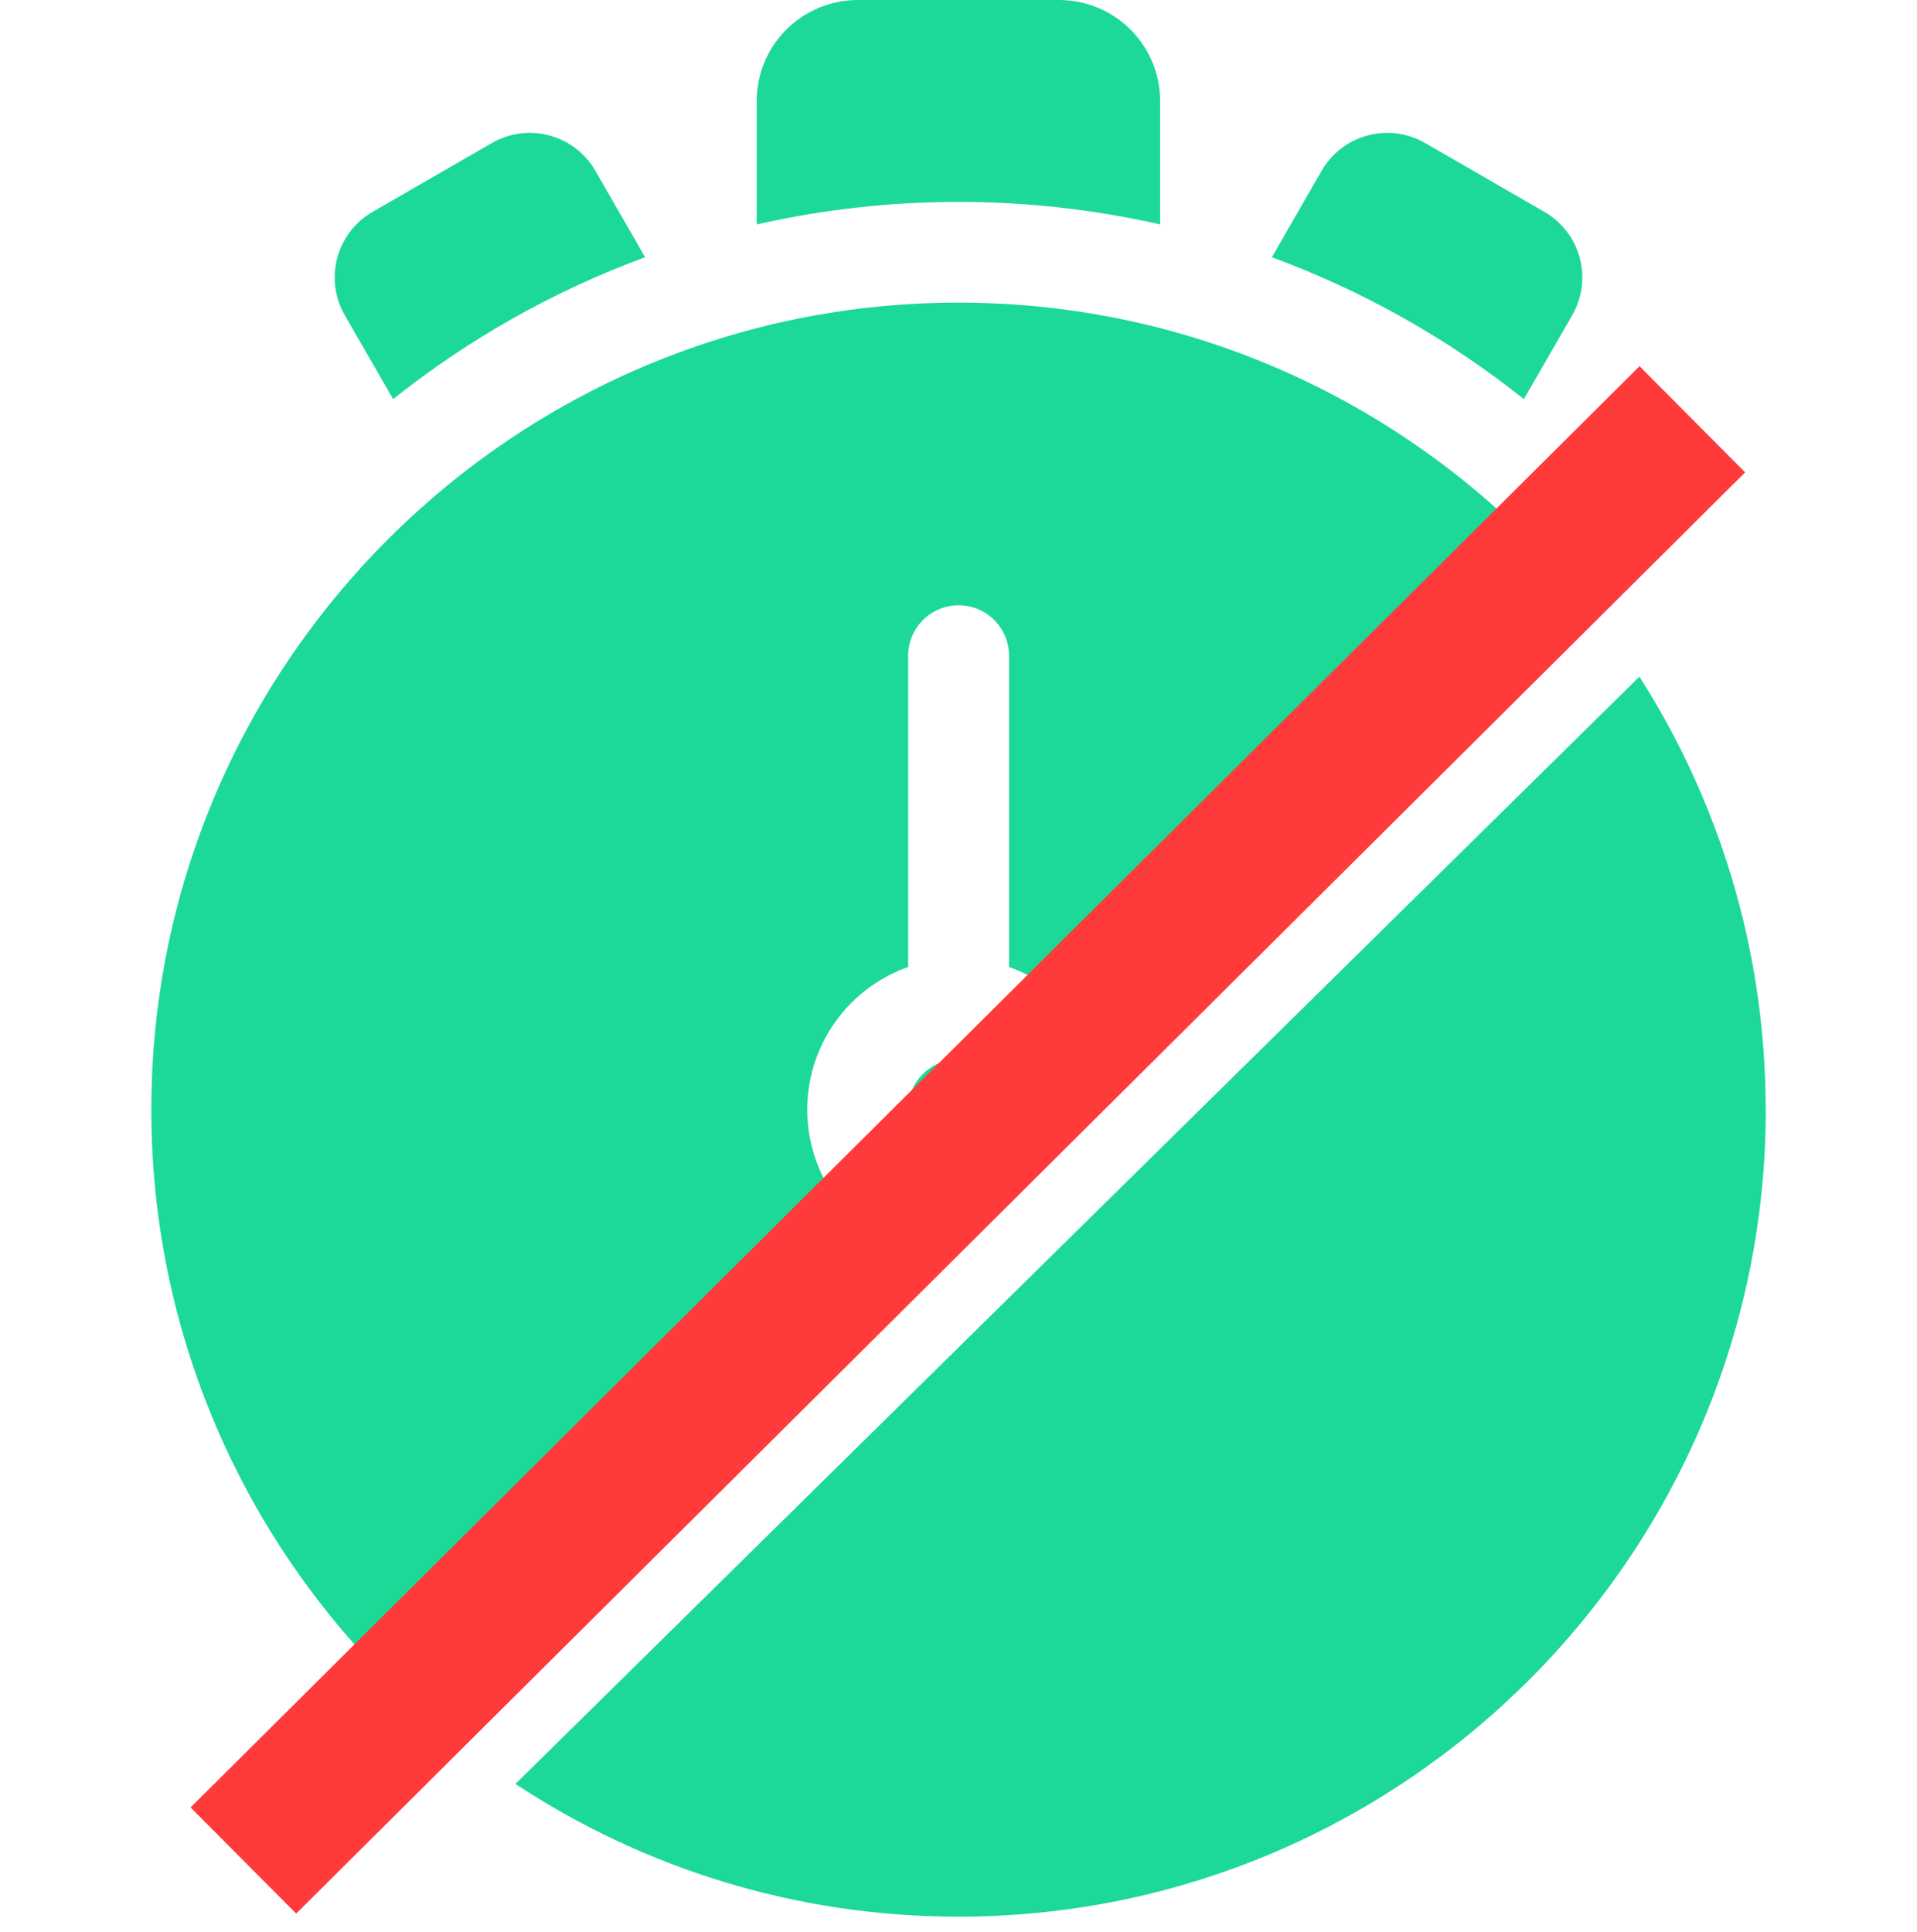 <svg width="512" height="516" viewBox="0 0 512 516" fill="none" xmlns="http://www.w3.org/2000/svg">
<path fill-rule="evenodd" clip-rule="evenodd" d="M339.7 68.72C364.017 77.671 386.739 90.467 407 106.62L419.9 84.22C421.227 81.921 422.089 79.383 422.435 76.752C422.782 74.12 422.606 71.446 421.919 68.882C421.232 66.318 420.046 63.915 418.43 61.809C416.814 59.703 414.799 57.937 412.5 56.61L380.61 38.2C378.311 36.873 375.774 36.011 373.142 35.665C370.51 35.318 367.836 35.493 365.272 36.181C362.708 36.868 360.305 38.053 358.199 39.669C356.093 41.286 354.327 43.301 353 45.6L339.7 68.72ZM256 512C374.87 512 471.58 415.29 471.61 296.42H471.58C471.58 253.891 459.201 214.199 437.857 180.758L137.667 476.544C171.657 498.949 212.333 512 256 512ZM118.943 462.704C71.016 423.131 40.42 363.281 40.42 296.42C40.42 177.55 137.13 80.84 256 80.84C324.002 80.84 384.753 112.49 424.293 161.833L295.678 288.562C294.579 283.021 292.325 277.742 289.03 273.083C284.204 266.258 277.381 261.097 269.5 258.31V175.16C269.5 171.586 268.08 168.159 265.553 165.632C263.026 163.104 259.599 161.685 256.025 161.685C252.451 161.685 249.024 163.104 246.497 165.632C243.97 168.159 242.55 171.586 242.55 175.16V258.31C235.563 260.779 229.39 265.122 224.704 270.863C220.019 276.605 217.002 283.523 215.984 290.863C214.965 298.204 215.984 305.682 218.929 312.482C221.874 319.283 226.631 325.142 232.682 329.421C237.172 332.596 242.245 334.81 247.585 335.949L118.943 462.704ZM248.516 285.22C250.732 283.74 253.336 282.95 256 282.95C259.571 282.955 262.994 284.376 265.519 286.901C268.044 289.426 269.465 292.849 269.47 296.42C269.47 299.084 268.68 301.688 267.2 303.903C265.72 306.118 263.616 307.845 261.155 308.864C258.693 309.884 255.985 310.151 253.372 309.631C250.759 309.111 248.359 307.828 246.475 305.945C244.591 304.061 243.309 301.661 242.789 299.048C242.269 296.435 242.536 293.726 243.555 291.265C244.575 288.804 246.301 286.7 248.516 285.22ZM172.3 68.72C147.983 77.671 125.261 90.467 105 106.62L92.1 84.22C90.773 81.921 89.911 79.383 89.565 76.752C89.218 74.12 89.394 71.446 90.081 68.882C90.768 66.318 91.954 63.915 93.57 61.809C95.186 59.703 97.201 57.937 99.5 56.61L131.39 38.2C133.689 36.873 136.226 36.011 138.858 35.665C141.49 35.318 144.164 35.493 146.728 36.181C149.292 36.868 151.695 38.053 153.801 39.669C155.907 41.286 157.673 43.301 159 45.6L172.3 68.72ZM309.86 26.92V59.92L309.89 59.95C274.408 51.924 237.582 51.924 202.1 59.95V26.95C202.113 19.806 204.957 12.959 210.008 7.908C215.059 2.857 221.906 0.013 229.05 -0H282.95C290.081 0.024 296.914 2.868 301.956 7.911C306.997 12.955 309.839 19.788 309.86 26.92Z" fill="#1CD997"/>
<g filter="url(#filter0_d_2_13)">
<path d="M65 493L452 108" stroke="#FF3A3A" stroke-width="40" stroke-linejoin="round"/>
</g>
<defs>
<filter id="filter0_d_2_13" x="46.895" y="93.821" width="423.211" height="421.357" filterUnits="userSpaceOnUse" color-interpolation-filters="sRGB">
<feFlood flood-opacity="0" result="BackgroundImageFix"/>
<feColorMatrix in="SourceAlpha" type="matrix" values="0 0 0 0 0 0 0 0 0 0 0 0 0 0 0 0 0 0 127 0" result="hardAlpha"/>
<feOffset dy="4"/>
<feGaussianBlur stdDeviation="2"/>
<feComposite in2="hardAlpha" operator="out"/>
<feColorMatrix type="matrix" values="0 0 0 0 0 0 0 0 0 0 0 0 0 0 0 0 0 0 0.25 0"/>
<feBlend mode="normal" in2="BackgroundImageFix" result="effect1_dropShadow_2_13"/>
<feBlend mode="normal" in="SourceGraphic" in2="effect1_dropShadow_2_13" result="shape"/>
</filter>
</defs>
</svg>
